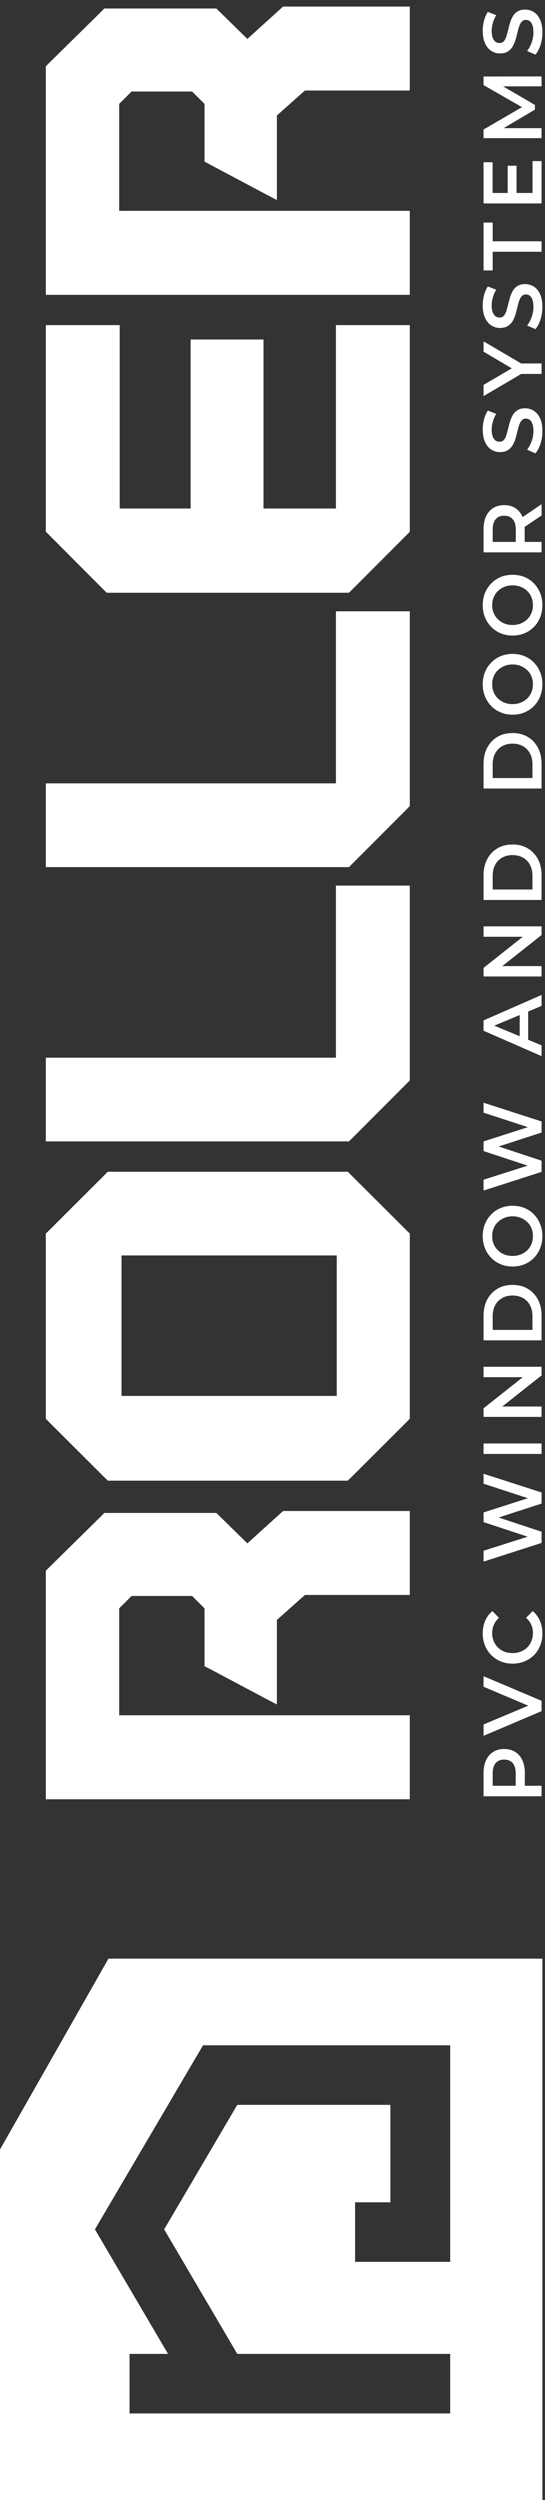 <svg width="57" height="261" viewBox="0 0 57 261" fill="none" xmlns="http://www.w3.org/2000/svg">
<rect x="0" y="0" width="57" height="261" fill="#333333" stroke="none"/>
<path d="M42.261 158.627V158.343H41.979H29.946H29.837L29.756 158.414L25.856 161.945L22.468 158.627L22.385 158.546H22.27H11.275H11.159L11.077 158.631L5.475 164.143L5.391 164.224V164.342L5.391 186.957V187.241H5.673H41.979H42.261V186.957V179.951V179.668H41.979H28.079H22.27H11.868V167.656L13.518 166.015H20.338L21.988 167.656V173.409V173.579L22.137 173.655L27.946 176.737L28.361 176.954V176.486V168.847L31.662 165.911H41.979H42.261V165.632V158.627Z" fill="white" stroke="white" stroke-width="1.196"/>
<path d="M42.261 1.568V1.284H41.979L29.946 1.284H29.837L29.756 1.355L25.856 4.886L22.468 1.568L22.385 1.487H22.27H11.275H11.159L11.077 1.573L5.475 7.08L5.391 7.165V7.283L5.391 29.898V30.182H5.673L41.979 30.182H42.261V29.898V22.893V22.609H41.979L28.079 22.609H22.27H11.868V10.597L13.518 8.957H20.338L21.988 10.597V16.35V16.515L22.137 16.596L27.946 19.678L28.361 19.895V19.427V11.788L31.662 8.853L41.979 8.853H42.261V8.574V1.568Z" fill="white" stroke="white" stroke-width="1.196"/>
<path d="M5.673 111.018H5.391V111.301L5.391 118.284V118.562H5.673H36.133H36.25L36.333 118.482L42.179 112.63L42.261 112.549V112.431V93.338V93.054H41.979H36.014H35.732V93.338V108.531V111.018H33.248H5.673Z" fill="white" stroke="white" stroke-width="1.196"/>
<path d="M5.673 82.38H5.391V82.659L5.391 89.641V89.925H5.673H36.133H36.25L36.333 89.84L42.179 83.992L42.261 83.907V83.789V64.695V64.416H41.979H36.014H35.732V64.695V79.893V82.38H33.248H5.673Z" fill="white" stroke="white" stroke-width="1.196"/>
<path d="M11.92 34.824V34.54H11.638H5.673H5.391V34.824L5.391 55.142V55.26L5.473 55.34L11.322 61.202L11.404 61.282H11.521H36.133H36.25L36.333 61.202L42.179 55.354L42.261 55.269V55.151V34.824V34.54H41.979H36.014H35.732V34.824V51.213V53.685H33.25H26.961V36.327V36.043H26.678H20.818H20.535V36.327V53.685H14.412H11.92V51.194L11.92 34.824Z" fill="white" stroke="white" stroke-width="1.196"/>
<path d="M11.438 153.899L11.521 153.979H11.638H36.014H36.131L36.214 153.899L42.178 147.957L42.261 147.871V147.753V129.152V129.033L42.178 128.953L36.214 123.011L36.131 122.926H36.014H11.638H11.521L11.438 123.011L5.474 128.953L5.391 129.033V129.152L5.391 147.753V147.871L5.474 147.957L11.438 153.899ZM35.817 146.33H12.11L12.11 130.466H35.817V146.33Z" fill="white" stroke="white" stroke-width="1.196"/>
<path d="M56.641 187.524H50.574V185.099C50.574 184.579 50.661 184.13 50.834 183.761C51.008 183.383 51.256 183.095 51.58 182.896C51.903 182.693 52.287 182.589 52.732 182.589C53.177 182.589 53.561 182.693 53.885 182.896C54.209 183.095 54.457 183.383 54.63 183.761C54.804 184.13 54.89 184.579 54.89 185.099V186.914L54.362 186.428H56.641V187.524ZM54.483 186.428L53.937 186.914V185.151C53.937 184.664 53.833 184.305 53.625 184.064C53.411 183.818 53.114 183.695 52.732 183.695C52.345 183.695 52.048 183.818 51.84 184.064C51.632 184.305 51.528 184.664 51.528 185.151V186.914L50.973 186.428H54.483Z" fill="white"/>
<path d="M56.641 178.637L50.574 181.214V180.027L56.06 177.73V178.41L50.574 176.089V174.992L56.641 177.559V178.637Z" fill="white"/>
<path d="M56.727 170.534C56.727 170.983 56.652 171.399 56.502 171.787C56.346 172.17 56.129 172.501 55.852 172.789C55.569 173.068 55.236 173.285 54.855 173.441C54.474 173.602 54.058 173.678 53.607 173.678C53.156 173.678 52.74 173.602 52.359 173.441C51.978 173.285 51.648 173.063 51.371 172.779C51.088 172.491 50.872 172.16 50.721 171.777C50.565 171.394 50.487 170.978 50.487 170.525C50.487 170.042 50.574 169.603 50.747 169.201C50.915 168.804 51.166 168.468 51.501 168.194L52.186 168.898C51.949 169.111 51.773 169.352 51.657 169.617C51.536 169.877 51.475 170.165 51.475 170.473C51.475 170.78 51.527 171.063 51.631 171.323C51.735 171.574 51.882 171.796 52.073 171.99C52.264 172.174 52.489 172.321 52.749 172.425C53.009 172.524 53.295 172.576 53.607 172.576C53.919 172.576 54.205 172.524 54.465 172.425C54.725 172.321 54.95 172.174 55.141 171.99C55.332 171.796 55.479 171.574 55.583 171.323C55.687 171.063 55.739 170.78 55.739 170.473C55.739 170.165 55.682 169.877 55.566 169.617C55.444 169.352 55.262 169.111 55.02 168.898L55.713 168.194C56.042 168.468 56.294 168.804 56.467 169.201C56.64 169.603 56.727 170.042 56.727 170.534Z" fill="white"/>
<path d="M56.641 161.075L50.574 163.027V161.893L56.06 160.149V160.711L50.574 158.905V157.894L56.06 156.135V156.683L50.574 154.897V153.856L56.641 155.809V156.967L51.692 158.574V158.272L56.641 159.907V161.075Z" fill="white"/>
<path d="M56.641 151.786H50.574V150.694H56.641V151.786Z" fill="white"/>
<path d="M56.641 147.919H50.574V147.02L55.246 143.324V143.773H50.574V142.685H56.641V143.588L51.97 147.28V146.836H56.641V147.919Z" fill="white"/>
<path d="M56.641 139.93H50.574V137.354C50.574 136.716 50.701 136.153 50.956 135.671C51.21 135.189 51.562 134.815 52.013 134.546C52.464 134.276 52.995 134.139 53.608 134.139C54.214 134.139 54.746 134.276 55.202 134.546C55.653 134.815 56.005 135.189 56.26 135.671C56.514 136.153 56.641 136.716 56.641 137.354V139.93ZM55.688 138.838V137.406C55.688 136.962 55.601 136.583 55.428 136.262C55.254 135.936 55.012 135.685 54.7 135.515C54.388 135.335 54.024 135.246 53.608 135.246C53.186 135.246 52.822 135.335 52.516 135.515C52.204 135.685 51.961 135.936 51.788 136.262C51.614 136.583 51.528 136.962 51.528 137.406V138.838H55.688Z" fill="white"/>
<path d="M56.727 129.038C56.727 129.502 56.649 129.922 56.493 130.31C56.337 130.698 56.12 131.033 55.843 131.322C55.56 131.605 55.231 131.827 54.855 131.983C54.474 132.144 54.058 132.22 53.607 132.22C53.156 132.22 52.744 132.144 52.368 131.983C51.986 131.827 51.657 131.605 51.38 131.322C51.097 131.033 50.877 130.698 50.721 130.31C50.565 129.922 50.487 129.502 50.487 129.048C50.487 128.589 50.565 128.169 50.721 127.786C50.877 127.398 51.097 127.062 51.38 126.779C51.657 126.49 51.986 126.268 52.368 126.112C52.744 125.956 53.156 125.876 53.607 125.876C54.058 125.876 54.474 125.956 54.855 126.112C55.236 126.268 55.566 126.49 55.843 126.779C56.12 127.062 56.337 127.398 56.493 127.786C56.649 128.169 56.727 128.585 56.727 129.038ZM55.739 129.048C55.739 128.75 55.687 128.476 55.583 128.225C55.479 127.97 55.332 127.753 55.141 127.568C54.945 127.384 54.72 127.242 54.465 127.138C54.205 127.034 53.919 126.977 53.607 126.977C53.295 126.977 53.012 127.034 52.758 127.138C52.498 127.242 52.272 127.384 52.082 127.568C51.886 127.753 51.735 127.97 51.631 128.225C51.527 128.476 51.475 128.75 51.475 129.048C51.475 129.346 51.527 129.62 51.631 129.875C51.735 130.121 51.886 130.338 52.082 130.532C52.272 130.717 52.498 130.863 52.758 130.967C53.012 131.066 53.295 131.118 53.607 131.118C53.914 131.118 54.196 131.066 54.456 130.967C54.716 130.863 54.945 130.717 55.141 130.532C55.332 130.343 55.479 130.126 55.583 129.875C55.687 129.62 55.739 129.346 55.739 129.048Z" fill="white"/>
<path d="M56.641 122.34L50.574 124.292V123.158L56.06 121.413V121.976L50.574 120.17V119.159L56.06 117.4V117.948L50.574 116.161V115.122L56.641 117.074V118.232L51.692 119.839V119.537L56.641 121.172V122.34Z" fill="white"/>
<path d="M56.641 110.257L50.574 107.605V106.527L56.641 103.87V105.014L51.172 107.293V106.858L56.641 109.131V110.257ZM55.237 109.037L54.353 108.744V105.562L55.237 105.265V109.037Z" fill="white"/>
<path d="M56.641 101.941H50.574V101.043L55.246 97.347V97.796H50.574V96.708H56.641V97.611L51.97 101.303V100.859H56.641V101.941Z" fill="white"/>
<path d="M56.641 93.953H50.574V91.377C50.574 90.739 50.701 90.176 50.956 89.694C51.21 89.212 51.562 88.838 52.013 88.569C52.464 88.299 52.995 88.162 53.608 88.162C54.214 88.162 54.746 88.299 55.202 88.569C55.653 88.838 56.005 89.212 56.26 89.694C56.514 90.176 56.641 90.739 56.641 91.377V93.953ZM55.688 92.861V91.429C55.688 90.984 55.601 90.606 55.428 90.285C55.254 89.959 55.012 89.708 54.7 89.538C54.388 89.358 54.024 89.268 53.608 89.268C53.186 89.268 52.822 89.358 52.516 89.538C52.204 89.708 51.961 89.959 51.788 90.285C51.614 90.606 51.528 90.984 51.528 91.429V92.861H55.688Z" fill="white"/>
<path d="M56.641 82.319H50.574V79.742C50.574 79.104 50.701 78.541 50.956 78.059C51.21 77.577 51.562 77.204 52.013 76.934C52.464 76.665 52.995 76.528 53.608 76.528C54.214 76.528 54.746 76.665 55.202 76.934C55.653 77.204 56.005 77.577 56.26 78.059C56.514 78.541 56.641 79.104 56.641 79.742V82.319ZM55.688 81.227V79.794C55.688 79.35 55.601 78.972 55.428 78.65C55.254 78.324 55.012 78.073 54.7 77.903C54.388 77.724 54.024 77.634 53.608 77.634C53.186 77.634 52.822 77.724 52.516 77.903C52.204 78.073 51.961 78.324 51.788 78.65C51.614 78.972 51.528 79.35 51.528 79.794V81.227H55.688Z" fill="white"/>
<path d="M56.727 71.428C56.727 71.891 56.649 72.312 56.493 72.699C56.337 73.087 56.12 73.423 55.843 73.711C55.56 73.995 55.231 74.217 54.855 74.373C54.474 74.533 54.058 74.609 53.607 74.609C53.156 74.609 52.744 74.533 52.368 74.373C51.986 74.217 51.657 73.995 51.38 73.711C51.097 73.423 50.877 73.087 50.721 72.699C50.565 72.312 50.487 71.891 50.487 71.437C50.487 70.978 50.565 70.558 50.721 70.175C50.877 69.787 51.097 69.452 51.38 69.168C51.657 68.88 51.986 68.657 52.368 68.501C52.744 68.346 53.156 68.265 53.607 68.265C54.058 68.265 54.474 68.346 54.855 68.501C55.236 68.657 55.566 68.88 55.843 69.168C56.12 69.452 56.337 69.787 56.493 70.175C56.649 70.558 56.727 70.974 56.727 71.428ZM55.739 71.437C55.739 71.139 55.687 70.865 55.583 70.615C55.479 70.359 55.332 70.142 55.141 69.957C54.945 69.773 54.72 69.631 54.465 69.527C54.205 69.423 53.919 69.367 53.607 69.367C53.295 69.367 53.012 69.423 52.758 69.527C52.498 69.631 52.272 69.773 52.082 69.957C51.886 70.142 51.735 70.359 51.631 70.615C51.527 70.865 51.475 71.139 51.475 71.437C51.475 71.735 51.527 72.009 51.631 72.264C51.735 72.51 51.886 72.728 52.082 72.921C52.272 73.106 52.498 73.252 52.758 73.356C53.012 73.456 53.295 73.508 53.607 73.508C53.914 73.508 54.196 73.456 54.456 73.356C54.716 73.252 54.945 73.106 55.141 72.921C55.332 72.732 55.479 72.515 55.583 72.264C55.687 72.009 55.739 71.735 55.739 71.437Z" fill="white"/>
<path d="M56.727 63.169C56.727 63.627 56.649 64.053 56.493 64.44C56.337 64.828 56.12 65.164 55.843 65.447C55.56 65.736 55.231 65.958 54.855 66.114C54.474 66.27 54.058 66.35 53.607 66.35C53.156 66.35 52.744 66.27 52.368 66.114C51.986 65.958 51.657 65.736 51.38 65.447C51.097 65.164 50.877 64.828 50.721 64.44C50.565 64.053 50.487 63.632 50.487 63.178C50.487 62.715 50.565 62.294 50.721 61.916C50.877 61.528 51.097 61.193 51.38 60.904C51.657 60.621 51.986 60.399 52.368 60.238C52.744 60.082 53.156 60.006 53.607 60.006C54.058 60.006 54.474 60.082 54.855 60.238C55.236 60.399 55.566 60.621 55.843 60.904C56.12 61.193 56.337 61.528 56.493 61.916C56.649 62.294 56.727 62.715 56.727 63.169ZM55.739 63.178C55.739 62.88 55.687 62.606 55.583 62.351C55.479 62.1 55.332 61.883 55.141 61.694C54.945 61.51 54.72 61.368 54.465 61.268C54.205 61.16 53.919 61.108 53.607 61.108C53.295 61.108 53.012 61.16 52.758 61.268C52.498 61.368 52.272 61.51 52.082 61.694C51.886 61.883 51.735 62.1 51.631 62.351C51.527 62.606 51.475 62.88 51.475 63.178C51.475 63.476 51.527 63.75 51.631 64.001C51.735 64.247 51.886 64.469 52.082 64.658C52.272 64.842 52.498 64.989 52.758 65.093C53.012 65.197 53.295 65.249 53.607 65.249C53.914 65.249 54.196 65.197 54.456 65.093C54.716 64.989 54.945 64.842 55.141 64.658C55.332 64.474 55.479 64.251 55.583 64.001C55.687 63.75 55.739 63.476 55.739 63.178Z" fill="white"/>
<path d="M56.641 57.666H50.574V55.241C50.574 54.721 50.661 54.276 50.834 53.903C51.008 53.529 51.256 53.241 51.58 53.038C51.903 52.834 52.287 52.735 52.732 52.735C53.177 52.735 53.561 52.834 53.885 53.038C54.203 53.241 54.448 53.529 54.622 53.903C54.789 54.276 54.873 54.721 54.873 55.241V57.061L54.362 56.574H56.641V57.666ZM56.641 53.813L54.44 55.302V54.13L56.641 52.636V53.813ZM54.483 56.574L53.946 57.061V55.293C53.946 54.81 53.839 54.451 53.625 54.21C53.411 53.959 53.114 53.837 52.732 53.837C52.345 53.837 52.048 53.959 51.84 54.21C51.632 54.451 51.528 54.81 51.528 55.293V57.061L50.973 56.574H54.483Z" fill="white"/>
<path d="M56.727 45.007C56.727 45.465 56.661 45.905 56.528 46.325C56.389 46.746 56.213 47.082 55.999 47.328L55.124 46.949C55.314 46.713 55.474 46.42 55.6 46.075C55.727 45.725 55.791 45.37 55.791 45.007C55.791 44.694 55.756 44.444 55.687 44.255C55.618 44.066 55.526 43.924 55.41 43.834C55.288 43.744 55.153 43.702 55.002 43.702C54.818 43.702 54.67 43.763 54.56 43.896C54.445 44.023 54.356 44.189 54.292 44.397C54.222 44.6 54.159 44.827 54.101 45.082C54.044 45.328 53.977 45.578 53.902 45.829C53.821 46.075 53.72 46.302 53.598 46.51C53.472 46.713 53.304 46.879 53.096 47.006C52.888 47.134 52.622 47.2 52.298 47.2C51.969 47.2 51.669 47.115 51.397 46.949C51.12 46.775 50.901 46.514 50.738 46.165C50.571 45.81 50.487 45.366 50.487 44.827C50.487 44.472 50.534 44.123 50.626 43.777C50.718 43.428 50.851 43.125 51.024 42.865L51.9 43.21C51.738 43.475 51.62 43.749 51.544 44.028C51.464 44.307 51.423 44.576 51.423 44.836C51.423 45.139 51.461 45.385 51.536 45.578C51.611 45.763 51.709 45.9 51.83 45.99C51.952 46.075 52.09 46.113 52.246 46.113C52.432 46.113 52.581 46.051 52.697 45.928C52.807 45.801 52.894 45.635 52.957 45.432C53.021 45.224 53.084 44.997 53.148 44.742C53.206 44.491 53.272 44.241 53.347 43.995C53.422 43.744 53.52 43.513 53.642 43.314C53.763 43.106 53.928 42.941 54.136 42.818C54.344 42.685 54.607 42.624 54.924 42.624C55.248 42.624 55.548 42.709 55.826 42.884C56.098 43.054 56.317 43.314 56.484 43.664C56.647 44.019 56.727 44.468 56.727 45.007Z" fill="white"/>
<path d="M56.641 39.036H54.24L54.934 38.79L50.574 41.352V40.18L54.084 38.128V38.785L50.574 36.715V35.637L54.934 38.194L54.24 37.944H56.641V39.036Z" fill="white"/>
<path d="M56.727 32.04C56.727 32.498 56.661 32.938 56.528 33.359C56.389 33.779 56.213 34.115 55.999 34.361L55.124 33.983C55.314 33.746 55.474 33.458 55.6 33.108C55.727 32.758 55.791 32.404 55.791 32.04C55.791 31.733 55.756 31.482 55.687 31.293C55.618 31.099 55.526 30.962 55.41 30.872C55.288 30.782 55.153 30.735 55.002 30.735C54.818 30.735 54.67 30.801 54.56 30.929C54.445 31.056 54.356 31.227 54.292 31.435C54.222 31.638 54.159 31.865 54.101 32.115C54.044 32.361 53.977 32.612 53.902 32.862C53.821 33.113 53.72 33.34 53.598 33.548C53.472 33.746 53.304 33.912 53.096 34.044C52.888 34.172 52.622 34.238 52.298 34.238C51.969 34.238 51.669 34.153 51.397 33.983C51.12 33.808 50.901 33.548 50.738 33.203C50.571 32.848 50.487 32.399 50.487 31.865C50.487 31.51 50.534 31.16 50.626 30.811C50.718 30.461 50.851 30.158 51.024 29.903L51.9 30.248C51.738 30.513 51.62 30.782 51.544 31.061C51.464 31.345 51.423 31.614 51.423 31.87C51.423 32.172 51.461 32.423 51.536 32.612C51.611 32.796 51.709 32.933 51.83 33.023C51.952 33.108 52.09 33.151 52.246 33.151C52.432 33.151 52.581 33.089 52.697 32.966C52.807 32.834 52.894 32.668 52.957 32.47C53.021 32.262 53.084 32.03 53.148 31.78C53.206 31.524 53.272 31.279 53.347 31.028C53.422 30.778 53.52 30.551 53.642 30.347C53.763 30.139 53.928 29.974 54.136 29.851C54.344 29.723 54.607 29.657 54.924 29.657C55.248 29.657 55.548 29.747 55.826 29.917C56.098 30.087 56.317 30.347 56.484 30.702C56.647 31.056 56.727 31.501 56.727 32.04Z" fill="white"/>
<path d="M56.641 26.282H51.528V28.234H50.574V23.237H51.528V25.189H56.641V26.282Z" fill="white"/>
<path d="M53.096 20.226V17.3H54.024V20.226H53.096ZM55.696 20.146V16.818H56.641V21.238H50.574V16.936H51.519V20.146H55.696Z" fill="white"/>
<path d="M56.641 14.421H50.574V13.523L55.003 10.947V11.42L50.574 8.886V7.988L56.641 7.978V9.013L52.247 9.018V8.801L55.948 10.956V11.443L52.247 13.632V13.381H56.641V14.421Z" fill="white"/>
<path d="M56.727 3.383C56.727 3.841 56.661 4.281 56.528 4.701C56.389 5.122 56.213 5.458 55.999 5.704L55.124 5.325C55.314 5.089 55.474 4.796 55.6 4.451C55.727 4.101 55.791 3.747 55.791 3.383C55.791 3.071 55.756 2.825 55.687 2.631C55.618 2.442 55.526 2.3 55.41 2.21C55.288 2.12 55.153 2.078 55.002 2.078C54.818 2.078 54.67 2.139 54.56 2.272C54.445 2.399 54.356 2.569 54.292 2.777C54.222 2.976 54.159 3.203 54.101 3.458C54.044 3.704 53.977 3.955 53.902 4.205C53.821 4.451 53.72 4.678 53.598 4.886C53.472 5.089 53.304 5.255 53.096 5.382C52.888 5.515 52.622 5.576 52.298 5.576C51.969 5.576 51.669 5.496 51.397 5.325C51.12 5.151 50.901 4.891 50.738 4.541C50.571 4.191 50.487 3.742 50.487 3.203C50.487 2.853 50.534 2.499 50.626 2.153C50.718 1.804 50.851 1.501 51.024 1.246L51.9 1.591C51.738 1.851 51.62 2.125 51.544 2.404C51.464 2.688 51.423 2.957 51.423 3.212C51.423 3.515 51.461 3.761 51.536 3.955C51.611 4.139 51.709 4.276 51.83 4.366C51.952 4.451 52.09 4.493 52.246 4.493C52.432 4.493 52.581 4.432 52.697 4.309C52.807 4.177 52.894 4.011 52.957 3.813C53.021 3.605 53.084 3.373 53.148 3.123C53.206 2.867 53.272 2.617 53.347 2.371C53.422 2.12 53.52 1.893 53.642 1.69C53.763 1.482 53.928 1.317 54.136 1.194C54.344 1.066 54.607 1 54.924 1C55.248 1 55.548 1.085 55.826 1.26C56.098 1.43 56.317 1.69 56.484 2.045C56.647 2.395 56.727 2.844 56.727 3.383Z" fill="white"/>
<path fill-rule="evenodd" clip-rule="evenodd" d="M56.727 204.476V261H0L0 224.402L11.345 204.476H56.727ZM21.232 213.524L9.927 232.739L17.574 245.739H13.549L13.549 251.957H47.084V245.739H24.817L17.17 232.739L24.817 219.74H40.831V229.913H37.137V236.13H47.084V213.524H21.232Z" fill="white"/>
</svg>
